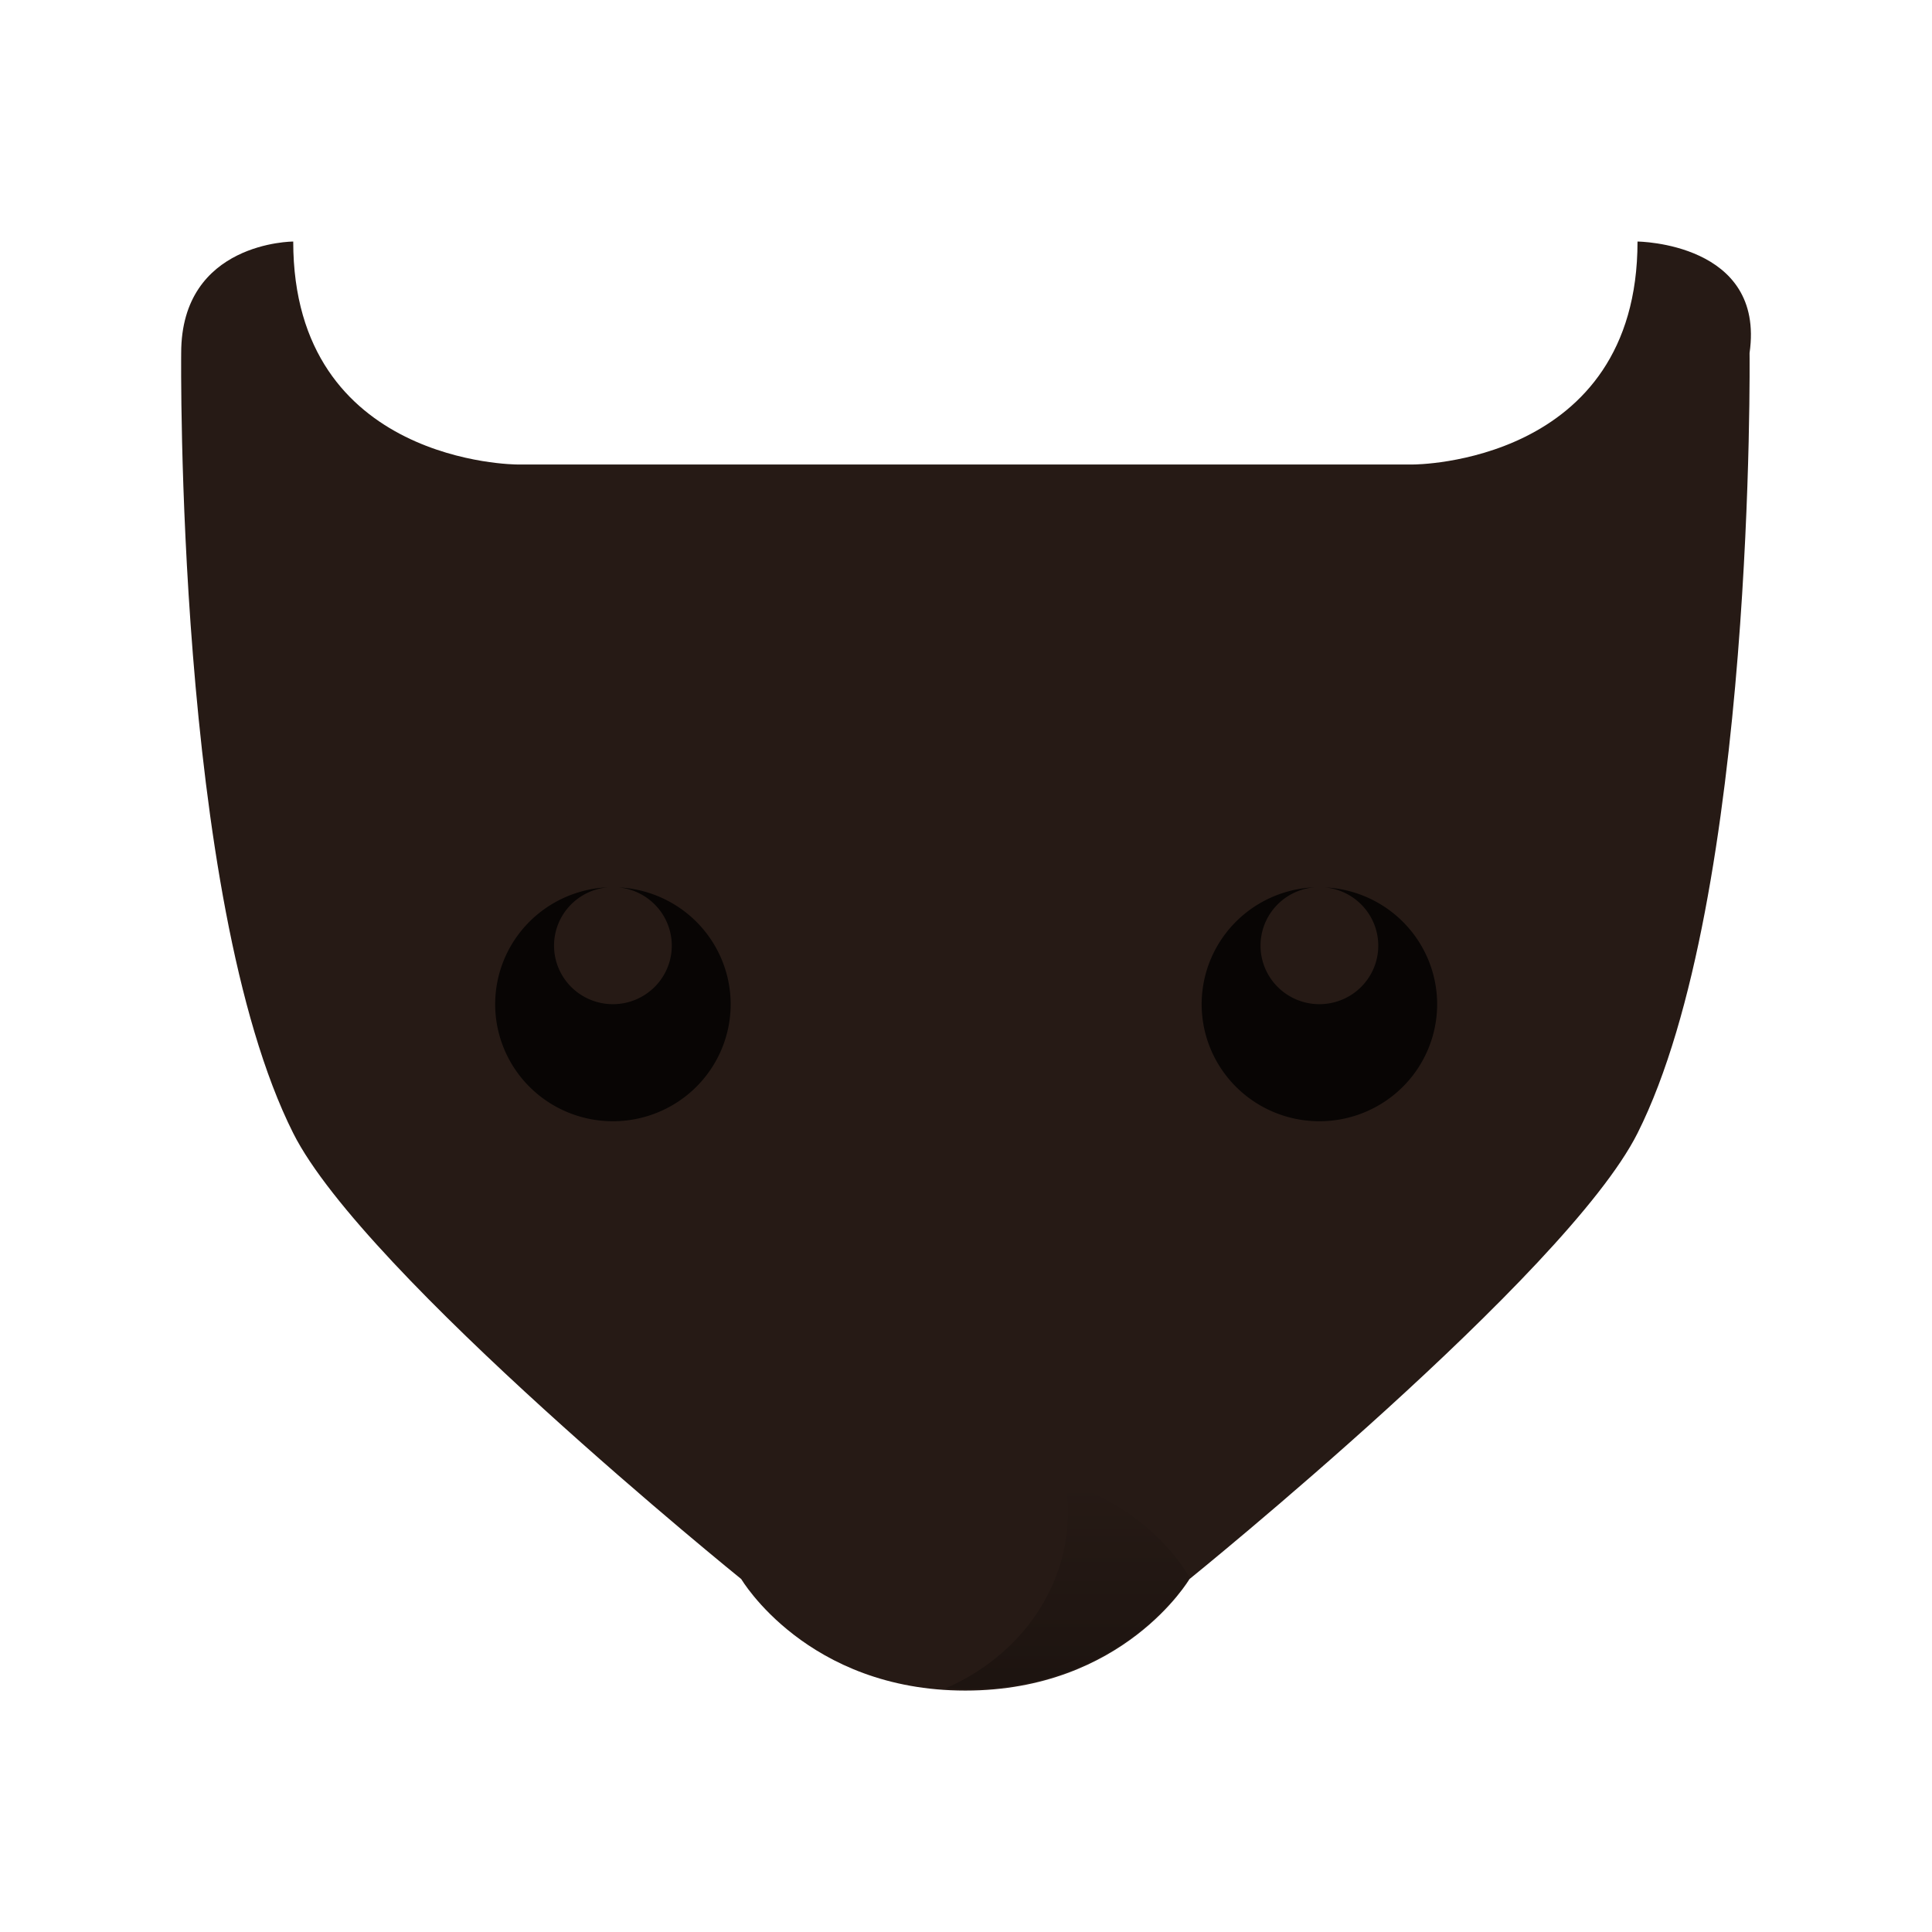 <svg width="64" height="64" version="1.1" viewBox="0 0 16.933 16.933" xmlns="http://www.w3.org/2000/svg" xmlns:xlink="http://www.w3.org/1999/xlink">
 <defs>
  <linearGradient id="d" x1="34.601" x2="34.601" y1="50.4" y2="45.086" gradientUnits="userSpaceOnUse">
   <stop offset="0"/>
   <stop stop-opacity="0" offset="1"/>
  </linearGradient>
 </defs>
 <path d="M2.57 2.117s-.982 0-.982.977c0 0-.053 4.779.982 6.838.62 1.236 3.927 3.908 3.927 3.908h3.928s3.306-2.672 3.927-3.908c1.035-2.06.982-6.838.982-6.838.139-.968-.982-.977-.982-.977 0 1.954-1.964 1.954-1.964 1.954H4.533s-1.963 0-1.963-1.954z" fill="#261a15"/>
 <g transform="matrix(.344 0 0 .342 -43.43 -80.23)">
  <circle cx="159.87" cy="259.33" r="4" fill="#261a15"/>
  <path d="m159.74 257.33a3 3 0 0 0-2.874 2.995 3 3 0 0 0 3 3 3 3 0 0 0 3-3 3 3 0 0 0-2.85-2.992 1.5 1.5 0 0 1 1.35 1.492 1.5 1.5 0 0 1-1.5 1.5 1.5 1.5 0 0 1-1.5-1.5 1.5 1.5 0 0 1 1.374-1.495z" opacity=".8"/>
 </g>
 <g transform="matrix(.344 0 0 .342 -49.622 -80.23)">
  <circle cx="159.87" cy="259.33" r="4" fill="#261a15"/>
  <path d="m159.74 257.33a3 3 0 0 0-2.874 2.995 3 3 0 0 0 3 3 3 3 0 0 0 3-3 3 3 0 0 0-2.85-2.992 1.5 1.5 0 0 1 1.35 1.492 1.5 1.5 0 0 1-1.5 1.5 1.5 1.5 0 0 1-1.5-1.5 1.5 1.5 0 0 1 1.374-1.495z" opacity=".8"/>
 </g>
 <path d="M6.497 13.84s.575.977 1.964.977c1.388 0 1.964-.977 1.964-.977s-.491-.977-1.964-.977c-1.473 0-1.964.977-1.964.977z" fill="#261a15" fill-rule="evenodd"/>
 <path transform="matrix(.344 0 0 .342 -2.546 -2.432)" d="M34.537 45.086a5.5 5 0 0 1 .072.791 5.5 5 0 0 1-3.117 4.502c.167.01.332.021.508.021 4.037 0 5.709-2.855 5.709-2.855s-.846-1.677-3.172-2.46z" fill="url(#d)" fill-rule="evenodd" opacity=".25"/>
</svg>
